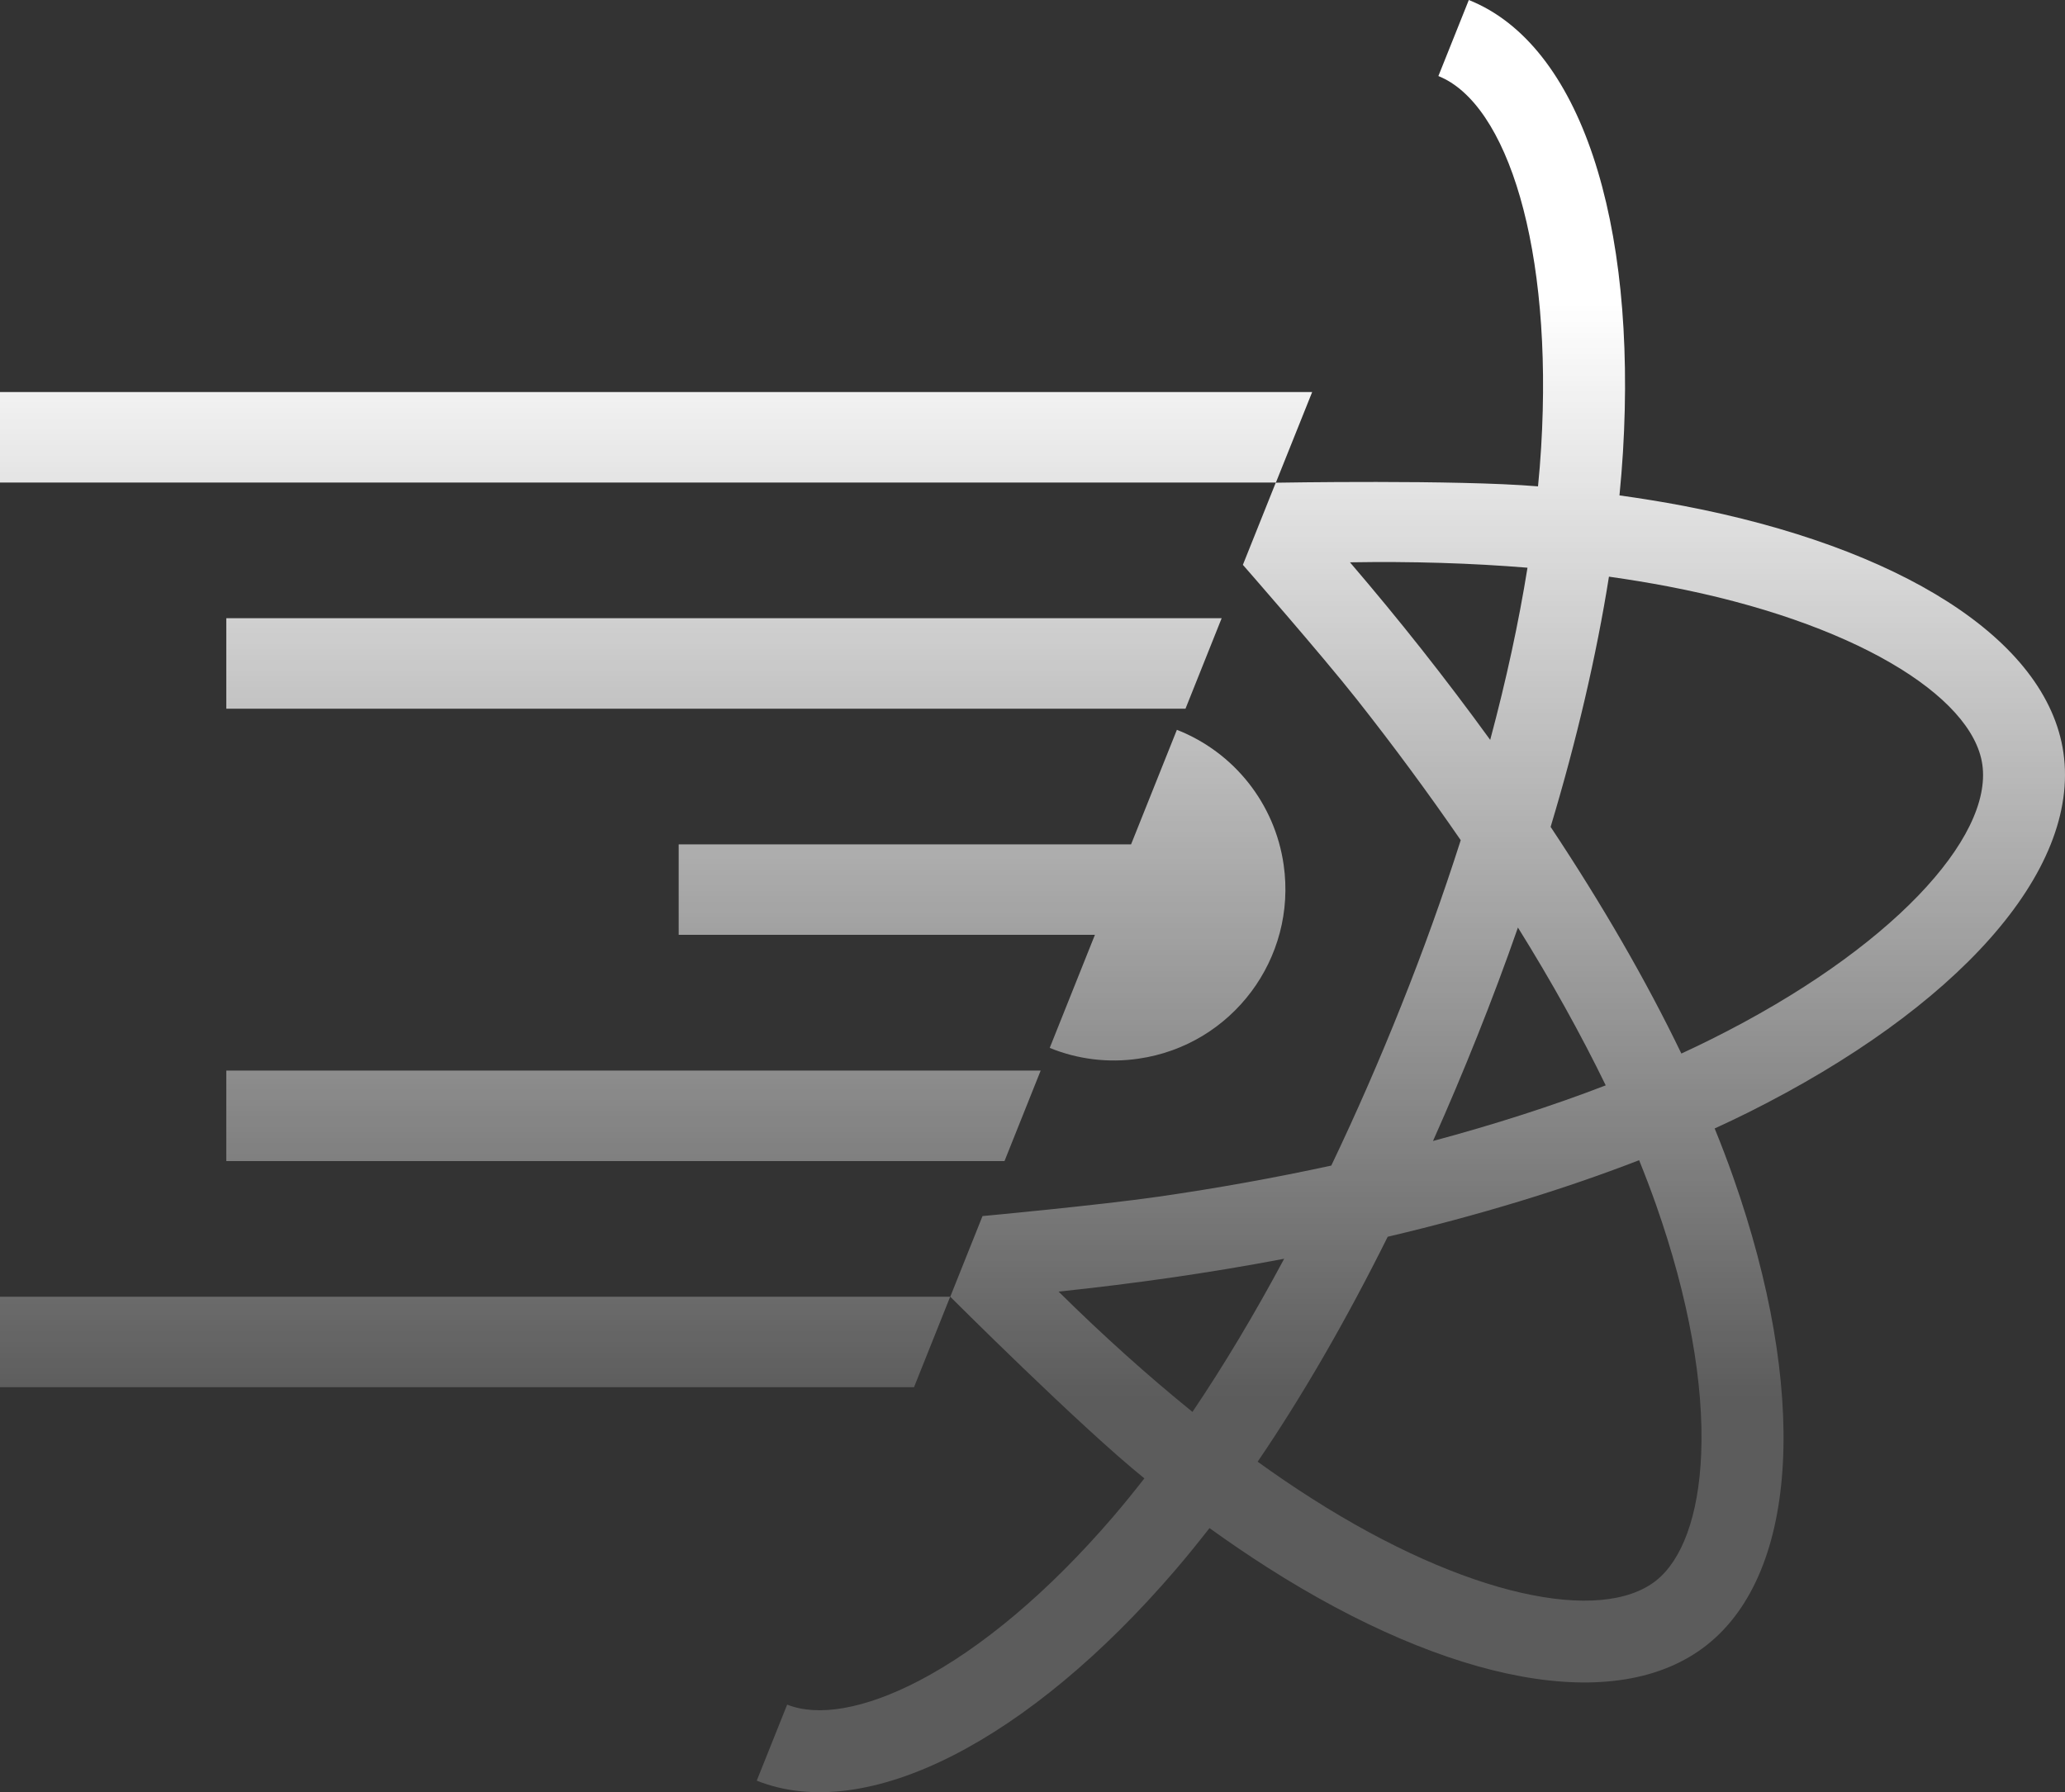 <?xml version="1.0" encoding="utf-8"?>
<!-- Generator: Adobe Illustrator 22.0.0, SVG Export Plug-In . SVG Version: 6.00 Build 0)  -->
<svg version="1.1" id="Layer_1" xmlns="http://www.w3.org/2000/svg" xmlns:xlink="http://www.w3.org/1999/xlink" x="0px" y="0px"
	 viewBox="0 0 2375.4 2062.1" style="enable-background:new 0 0 2375.4 2062.1;" xml:space="preserve">
<rect x="0" y="0" width="2375.4" height="2062.1" fill="#333333" stroke="none"/>
<style type="text/css">
	.st0{fill:url(#SVGID_1_);}
</style>
<title>Asset 40</title>
<linearGradient id="SVGID_1_" gradientUnits="userSpaceOnUse" x1="1187.699" y1="1000" x2="1187.699" y2="-1062.093" gradientTransform="matrix(1 0 0 1 0 1062.093)">
	<stop  offset="0.22" style="stop-color:#FFFFFF;stop-opacity:0.2"/>
	<stop  offset="0.831" style="stop-color:#FFFFFF"/>
</linearGradient>
<path class="st0" d="M1309.6,1218.1c107.7-15.5,182.5-115.4,167-223.1c-10-70.1-56.9-129.4-122.8-155.3l-52.7,131.8H780.7v104.1
	h478.8l-52,130.1C1239.8,1218.9,1275.1,1223.2,1309.6,1218.1z M260.3,1335.9h895.2l41.6-104.1H260.3V1335.9z M1509.4,451.1H0v104.1
	h1467.7L1509.4,451.1z M1405.3,711.3h-1145v104.1h1103.4L1405.3,711.3z M2373.6,866.1c-19-131.5-189.7-236.8-437.2-284.1
	c-24.4-4.6-48.9-8.6-73.5-12c1.6-16.5,3-33,4-49.5c16.1-266-48.6-469.1-177.3-520.5l-35,87.5c79.2,31.7,132.1,197.7,118.2,427.3
	c-0.9,15-2.1,29.9-3.6,44.8c-93.6-7.9-301.7-4.2-301.7-4.2l-37.8,94.5c0,0,89.9,102.6,131.3,155.1c41.5,52.6,81.3,106.5,119.3,161.7
	c-20.5,64.2-43.3,127.6-68.4,190.3l0,0c-24.8,62.2-51.6,123.6-80.5,184.1c-64.1,13.9-130.8,26-199,35.8
	c-68,9.8-202.2,22.3-202.2,22.3l-37.1,92.8c0,0,149.7,149.7,223.3,209c-11.7,15-23.7,29.8-36.1,44.3
	c-74.1,86.3-151.4,151-222.5,188.2l0,0c-63.8,33.4-117.3,41.8-152.3,27.8l-35,87.5c127,50.8,313.8-47,481.3-242.1
	c13.2-15.4,26.4-31.7,39.5-48.5c21.8,15.7,44.1,30.9,66.8,45.4c208.6,133,401.2,171.2,505.2,89.2c107.4-84.7,116-295.3,30.6-537.9
	c-6.5-18.5-13.7-37.4-21.5-56.5c13.2-6.1,26.2-12.2,38.8-18.5C2249.7,1160.8,2393.3,1003.3,2373.6,866.1z M1635,746.7
	c-26.7-33.8-54.1-67-82.1-99.7c71-1.2,139.4,0.9,204.2,6.2c-10.1,63-24.5,129.5-42.9,198.1C1688.5,815.9,1662.1,781,1635,746.7z
	 M1699.4,1192c16.5-41.3,32.1-82.9,46.7-124.8c38.8,62.3,72.6,123.2,101,181.6c-61.3,23.6-127.9,45-198.7,64
	C1666.2,1272.9,1683.2,1232.6,1699.4,1192z M1371.7,1624.5c-51.1-41.4-102.8-87.8-154-138.4c42-4.4,84.8-9.7,128.1-15.9
	c44.5-6.4,88.4-13.7,131.4-21.9C1443,1512.2,1407.7,1571.2,1371.7,1624.5z M1956.9,1672.8c-2.9,72-22.4,122.5-52,145.9
	c-63.1,49.7-217.8,19.1-396.1-94.7c-20.5-13-41.2-27.1-62.1-42.2c51.9-76.2,102.1-163.3,149.6-258.8
	c104.2-24.6,201.8-54.2,289.2-88.1c7,17.3,13.5,34.4,19.4,51.1C1942.7,1493.3,1960.2,1592.7,1956.9,1672.8z M1969.1,1195.4
	L1969.1,1195.4c-11.4,5.7-23.1,11.3-35,16.8c-40.2-83.5-90.9-171.2-150.4-260.8c30.1-100.1,52.7-197.1,67.1-287.9
	c23.3,3.3,45.9,7,67.9,11.2c212.1,40.5,350.2,125.7,361.6,204.9C2292.4,964,2175,1092.7,1969.1,1195.4z M1093,1492H0v104.1h1051.4
	L1093,1492z"/>
</svg>

